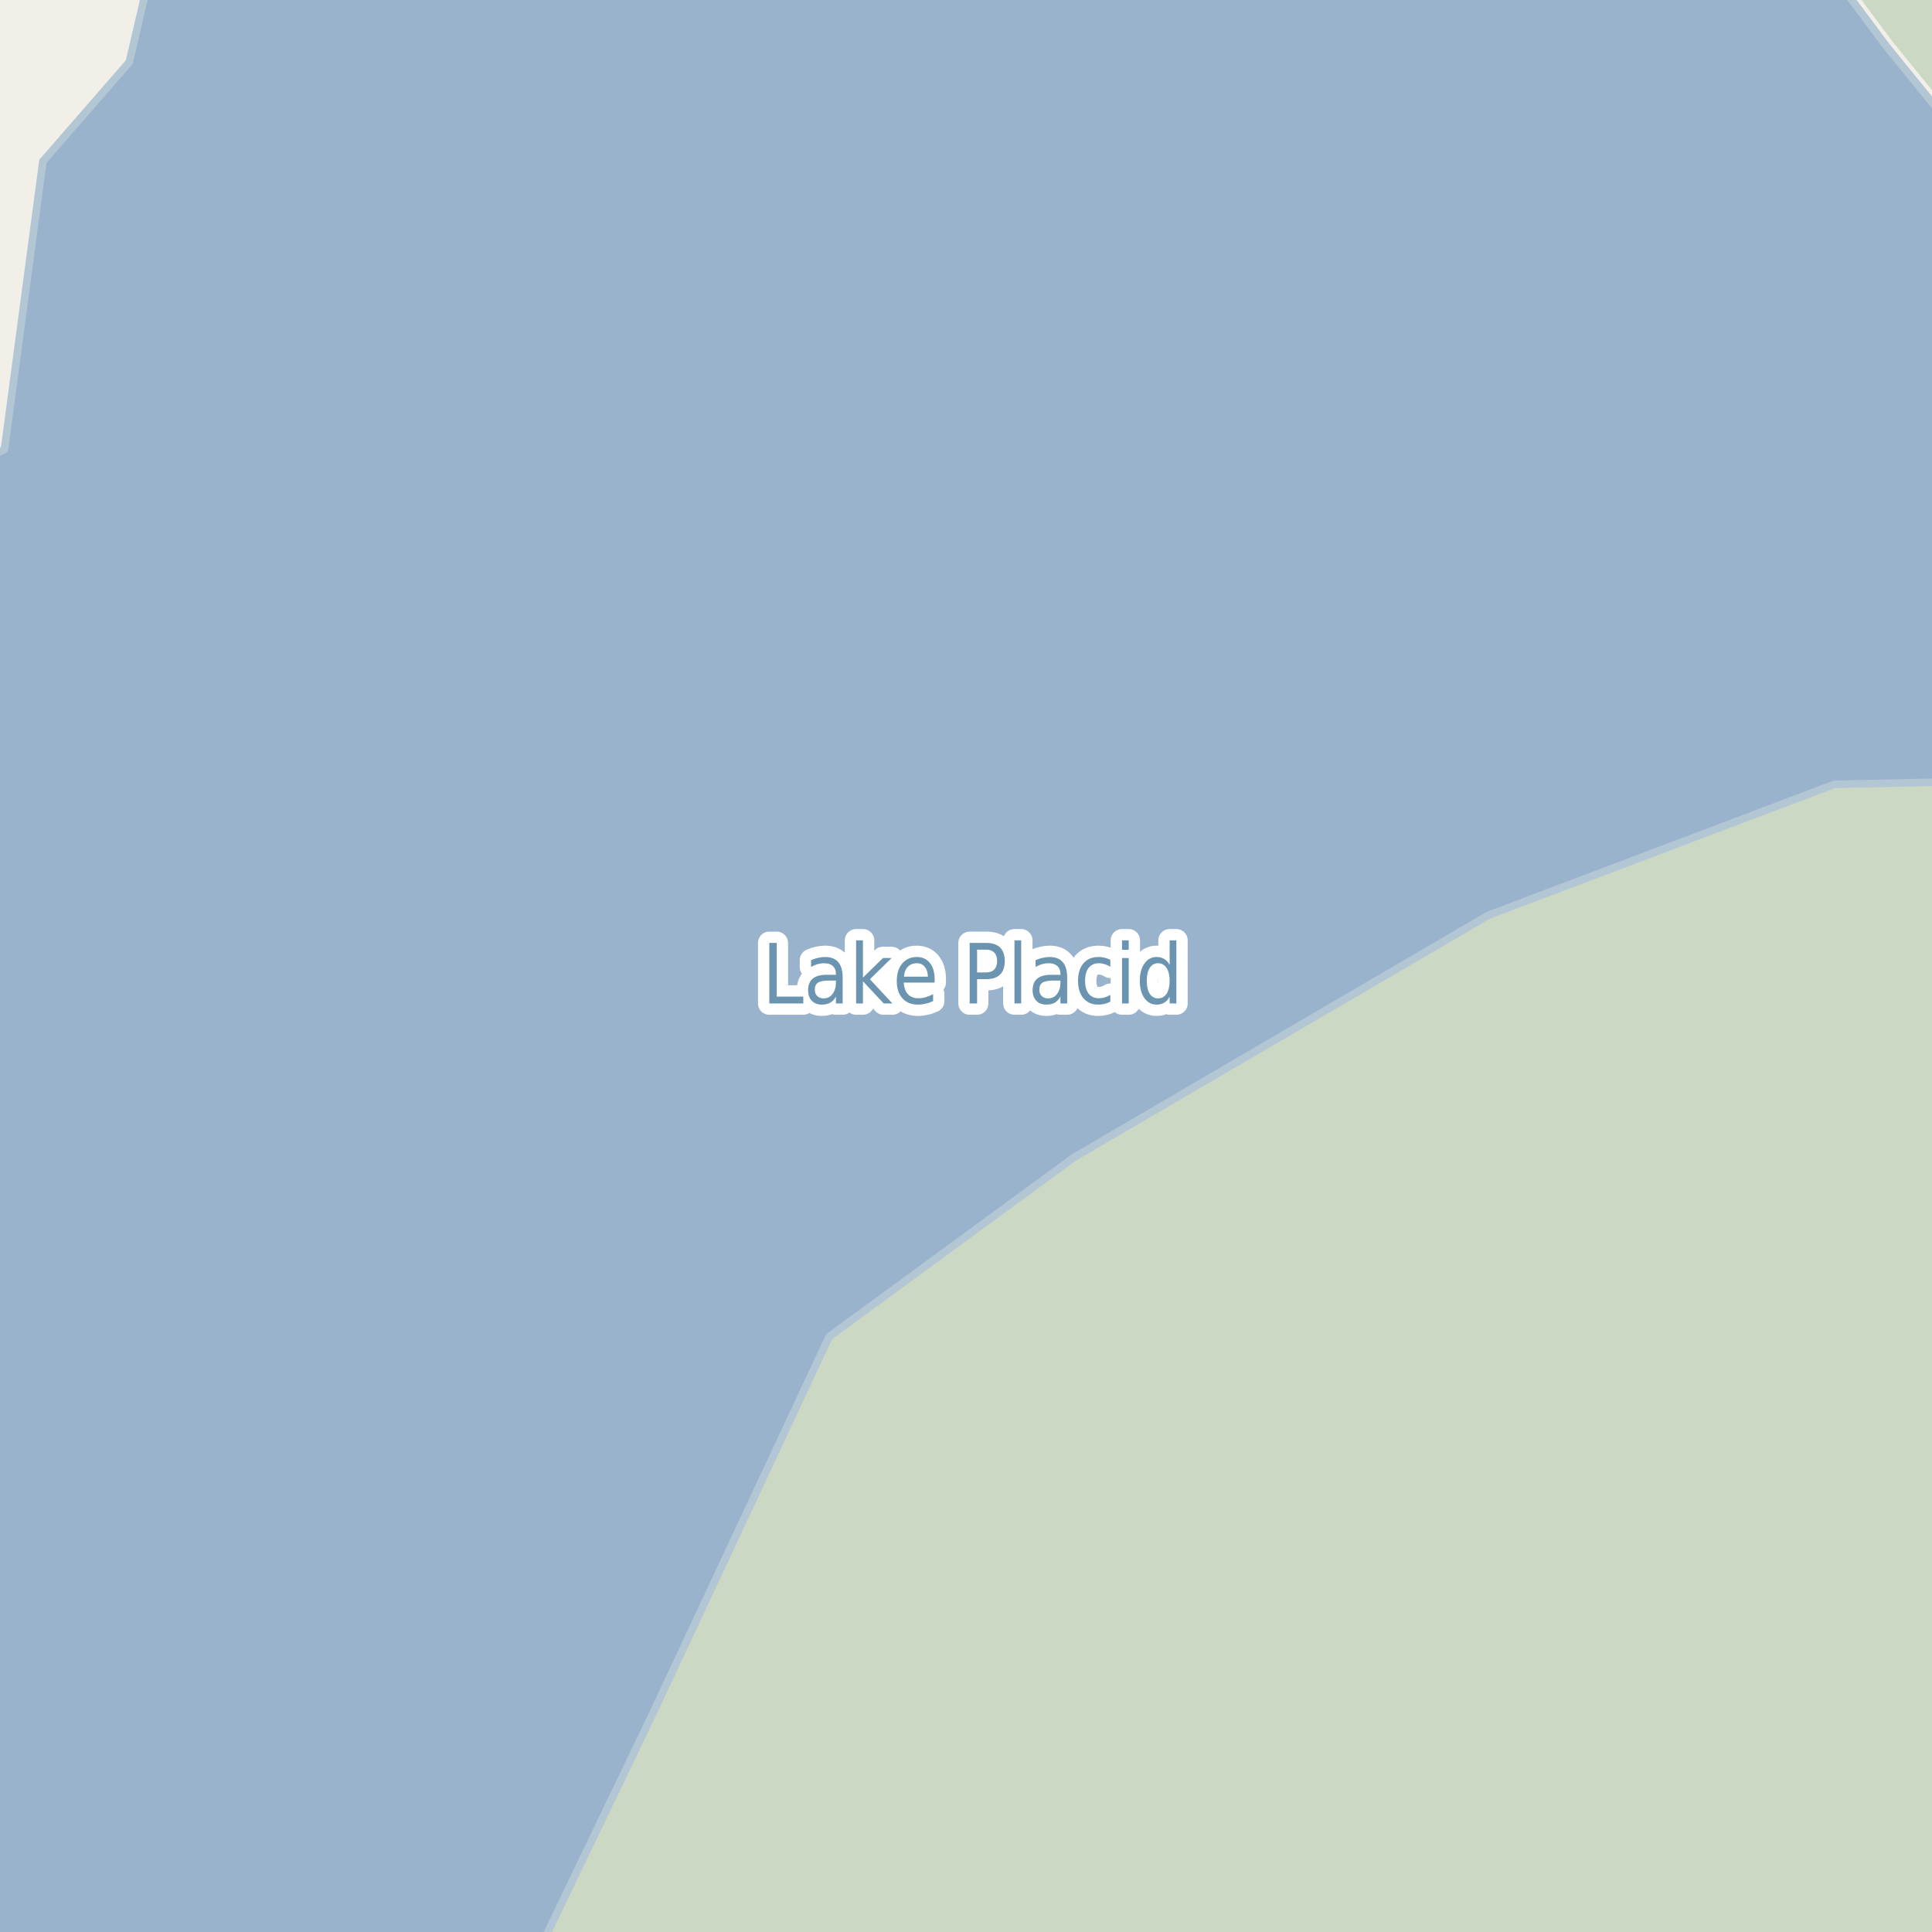 <?xml version="1.0" encoding="UTF-8"?>
<svg xmlns="http://www.w3.org/2000/svg" xmlns:xlink="http://www.w3.org/1999/xlink" width="256pt" height="256pt" viewBox="0 0 256 256" version="1.1">
<g id="surface2">
<rect x="0" y="0" width="256" height="256" style="fill:rgb(94.902%,93.725%,91.373%);fill-opacity:1;stroke:none;"/>
<path style=" stroke:none;fill-rule:evenodd;fill:rgb(79.608%,84.706%,76.471%);fill-opacity:1;" d="M 243.676 -4 L 250.785 5.52 L 260 16.887 L 260 -4 Z M 243.676 -4 "/>
<path style=" stroke:none;fill-rule:evenodd;fill:rgb(79.608%,84.706%,76.471%);fill-opacity:1;" d="M 260 260 L 260 103.859 L 243.102 104.219 L 197.324 121.551 L 142.457 153.609 L 110.098 177.309 L 87.086 226.488 L 70.996 260 Z M 260 260 "/>
<path style=" stroke:none;fill-rule:evenodd;fill:rgb(60%,70.196%,80%);fill-opacity:1;" d="M -4 259 L 259 259 L -4 259 L 259 259 L 259 -4 L 19.988 -4 L 17.129 8.227 L 5.68 21.379 L 0.59 59.551 L -4 61.676 Z M 71.152 259 L 86.824 226.363 L 109.863 177.117 L 142.297 153.367 L 197.195 121.281 L 243.047 103.93 L 259 103.59 L 259 259 Z M 259 -4 L 259 35.27 L 259 17.281 L 249.977 6.148 L 242.395 -4 Z M 259 -4 "/>
<path style="fill:none;stroke-width:1;stroke-linecap:round;stroke-linejoin:round;stroke:rgb(70.196%,77.647%,83.137%);stroke-opacity:1;stroke-miterlimit:10;" d="M -4 259 L 259 259 L -4 259 L 259 259 L 259 -4 L 19.988 -4 L 17.129 8.227 L 5.68 21.379 L 0.59 59.551 L -4 61.676 L -4 259 M 71.152 259 L 86.824 226.363 L 109.863 177.117 L 142.297 153.367 L 197.195 121.281 L 243.047 103.93 L 259 103.59 L 259 259 L 71.152 259 M 259 -4 L 259 35.27 L 259 17.281 L 249.977 6.148 L 242.395 -4 L 259 -4 "/>
<path style="fill:none;stroke-width:3;stroke-linecap:round;stroke-linejoin:round;stroke:rgb(100%,100%,100%);stroke-opacity:1;stroke-miterlimit:10;" d="M 101.938 124.945 L 102.922 124.945 L 102.922 132.055 L 106.438 132.055 L 106.438 132.961 L 101.938 132.961 Z M 109.875 129.93 C 109.156 129.93 108.656 130.023 108.375 130.211 C 108.102 130.398 107.969 130.711 107.969 131.148 C 107.969 131.492 108.07 131.77 108.281 131.977 C 108.488 132.188 108.77 132.289 109.125 132.289 C 109.625 132.289 110.02 132.098 110.312 131.711 C 110.613 131.316 110.766 130.801 110.766 130.164 L 110.766 129.93 Z M 111.656 129.523 L 111.656 132.961 L 110.766 132.961 L 110.766 132.055 C 110.555 132.422 110.301 132.691 110 132.867 C 109.695 133.031 109.328 133.117 108.891 133.117 C 108.336 133.117 107.895 132.945 107.562 132.602 C 107.238 132.258 107.078 131.797 107.078 131.211 C 107.078 130.535 107.281 130.023 107.688 129.68 C 108.094 129.336 108.703 129.164 109.516 129.164 L 110.766 129.164 L 110.766 129.07 C 110.766 128.613 110.629 128.258 110.359 128.008 C 110.086 127.758 109.707 127.633 109.219 127.633 C 108.914 127.633 108.613 127.676 108.312 127.758 C 108.02 127.844 107.738 127.969 107.469 128.133 L 107.469 127.227 C 107.801 127.082 108.117 126.977 108.422 126.914 C 108.723 126.844 109.02 126.805 109.312 126.805 C 110.094 126.805 110.676 127.031 111.062 127.477 C 111.457 127.926 111.656 128.609 111.656 129.523 Z M 113.438 124.602 L 114.344 124.602 L 114.344 129.539 L 117 126.945 L 118.141 126.945 L 115.266 129.758 L 118.25 132.961 L 117.094 132.961 L 114.344 130.023 L 114.344 132.961 L 113.438 132.961 Z M 123.844 129.711 L 123.844 130.195 L 119.75 130.195 C 119.789 130.875 119.977 131.391 120.312 131.742 C 120.645 132.098 121.102 132.273 121.688 132.273 C 122.031 132.273 122.359 132.227 122.672 132.133 C 122.992 132.039 123.316 131.906 123.641 131.727 L 123.641 132.648 C 123.316 132.805 122.988 132.922 122.656 132.992 C 122.32 133.074 121.984 133.117 121.641 133.117 C 120.773 133.117 120.086 132.844 119.578 132.289 C 119.078 131.727 118.828 130.969 118.828 130.008 C 118.828 129.031 119.066 128.254 119.547 127.68 C 120.023 127.098 120.672 126.805 121.484 126.805 C 122.211 126.805 122.785 127.066 123.203 127.586 C 123.629 128.109 123.844 128.816 123.844 129.711 Z M 122.953 129.414 C 122.941 128.875 122.805 128.441 122.547 128.117 C 122.285 127.797 121.938 127.633 121.5 127.633 C 121 127.633 120.598 127.789 120.297 128.102 C 119.992 128.414 119.82 128.852 119.781 129.414 Z M 129.469 125.836 L 129.469 128.852 L 130.688 128.852 C 131.145 128.852 131.5 128.723 131.75 128.461 C 132 128.191 132.125 127.816 132.125 127.336 C 132.125 126.859 132 126.488 131.75 126.227 C 131.5 125.969 131.145 125.836 130.688 125.836 Z M 128.484 124.945 L 130.688 124.945 C 131.5 124.945 132.109 125.148 132.516 125.555 C 132.93 125.961 133.141 126.555 133.141 127.336 C 133.141 128.129 132.93 128.727 132.516 129.133 C 132.109 129.539 131.5 129.742 130.688 129.742 L 129.469 129.742 L 129.469 132.961 L 128.484 132.961 Z M 134.422 124.602 L 135.312 124.602 L 135.312 132.961 L 134.422 132.961 Z M 139.625 129.93 C 138.906 129.93 138.406 130.023 138.125 130.211 C 137.852 130.398 137.719 130.711 137.719 131.148 C 137.719 131.492 137.82 131.77 138.031 131.977 C 138.238 132.188 138.52 132.289 138.875 132.289 C 139.375 132.289 139.77 132.098 140.062 131.711 C 140.363 131.316 140.516 130.801 140.516 130.164 L 140.516 129.93 Z M 141.406 129.523 L 141.406 132.961 L 140.516 132.961 L 140.516 132.055 C 140.305 132.422 140.051 132.691 139.75 132.867 C 139.445 133.031 139.078 133.117 138.641 133.117 C 138.086 133.117 137.645 132.945 137.312 132.602 C 136.988 132.258 136.828 131.797 136.828 131.211 C 136.828 130.535 137.031 130.023 137.438 129.68 C 137.844 129.336 138.453 129.164 139.266 129.164 L 140.516 129.164 L 140.516 129.07 C 140.516 128.613 140.379 128.258 140.109 128.008 C 139.836 127.758 139.457 127.633 138.969 127.633 C 138.664 127.633 138.363 127.676 138.062 127.758 C 137.77 127.844 137.488 127.969 137.219 128.133 L 137.219 127.227 C 137.551 127.082 137.867 126.977 138.172 126.914 C 138.473 126.844 138.77 126.805 139.062 126.805 C 139.844 126.805 140.426 127.031 140.812 127.477 C 141.207 127.926 141.406 128.609 141.406 129.523 Z M 147.125 127.18 L 147.125 128.102 C 146.875 127.945 146.625 127.832 146.375 127.758 C 146.125 127.676 145.867 127.633 145.609 127.633 C 145.023 127.633 144.57 127.836 144.25 128.242 C 143.938 128.648 143.781 129.223 143.781 129.961 C 143.781 130.691 143.938 131.258 144.25 131.664 C 144.57 132.07 145.023 132.273 145.609 132.273 C 145.867 132.273 146.125 132.238 146.375 132.164 C 146.625 132.094 146.875 131.977 147.125 131.82 L 147.125 132.727 C 146.875 132.863 146.613 132.961 146.344 133.023 C 146.082 133.086 145.805 133.117 145.516 133.117 C 144.691 133.117 144.039 132.836 143.562 132.273 C 143.082 131.703 142.844 130.93 142.844 129.961 C 142.844 128.984 143.082 128.211 143.562 127.648 C 144.051 127.086 144.719 126.805 145.562 126.805 C 145.832 126.805 146.098 126.836 146.359 126.898 C 146.629 126.961 146.883 127.055 147.125 127.18 Z M 148.672 126.945 L 149.562 126.945 L 149.562 132.961 L 148.672 132.961 Z M 148.672 124.602 L 149.562 124.602 L 149.562 125.852 L 148.672 125.852 Z M 154.984 127.852 L 154.984 124.602 L 155.875 124.602 L 155.875 132.961 L 154.984 132.961 L 154.984 132.055 C 154.797 132.422 154.555 132.691 154.266 132.867 C 153.984 133.031 153.645 133.117 153.25 133.117 C 152.594 133.117 152.055 132.832 151.641 132.258 C 151.234 131.676 151.031 130.91 151.031 129.961 C 151.031 129.016 151.234 128.254 151.641 127.68 C 152.055 127.098 152.594 126.805 153.25 126.805 C 153.645 126.805 153.984 126.895 154.266 127.07 C 154.555 127.238 154.797 127.5 154.984 127.852 Z M 151.953 129.961 C 151.953 130.691 152.082 131.266 152.344 131.68 C 152.613 132.086 152.984 132.289 153.453 132.289 C 153.93 132.289 154.305 132.086 154.578 131.68 C 154.848 131.266 154.984 130.691 154.984 129.961 C 154.984 129.234 154.848 128.664 154.578 128.258 C 154.305 127.844 153.93 127.633 153.453 127.633 C 152.984 127.633 152.613 127.844 152.344 128.258 C 152.082 128.664 151.953 129.234 151.953 129.961 Z M 151.953 129.961 "/>
<path style=" stroke:none;fill-rule:evenodd;fill:rgb(41.961%,58.039%,69.02%);fill-opacity:1;" d="M 101.938 124.945 L 102.922 124.945 L 102.922 132.055 L 106.438 132.055 L 106.438 132.961 L 101.938 132.961 Z M 109.875 129.93 C 109.156 129.93 108.656 130.023 108.375 130.211 C 108.102 130.398 107.969 130.711 107.969 131.148 C 107.969 131.492 108.07 131.77 108.281 131.977 C 108.488 132.188 108.77 132.289 109.125 132.289 C 109.625 132.289 110.02 132.098 110.312 131.711 C 110.613 131.316 110.766 130.801 110.766 130.164 L 110.766 129.93 Z M 111.656 129.523 L 111.656 132.961 L 110.766 132.961 L 110.766 132.055 C 110.555 132.422 110.301 132.691 110 132.867 C 109.695 133.031 109.328 133.117 108.891 133.117 C 108.336 133.117 107.895 132.945 107.562 132.602 C 107.238 132.258 107.078 131.797 107.078 131.211 C 107.078 130.535 107.281 130.023 107.688 129.68 C 108.094 129.336 108.703 129.164 109.516 129.164 L 110.766 129.164 L 110.766 129.07 C 110.766 128.613 110.629 128.258 110.359 128.008 C 110.086 127.758 109.707 127.633 109.219 127.633 C 108.914 127.633 108.613 127.676 108.312 127.758 C 108.02 127.844 107.738 127.969 107.469 128.133 L 107.469 127.227 C 107.801 127.082 108.117 126.977 108.422 126.914 C 108.723 126.844 109.02 126.805 109.312 126.805 C 110.094 126.805 110.676 127.031 111.062 127.477 C 111.457 127.926 111.656 128.609 111.656 129.523 Z M 113.438 124.602 L 114.344 124.602 L 114.344 129.539 L 117 126.945 L 118.141 126.945 L 115.266 129.758 L 118.25 132.961 L 117.094 132.961 L 114.344 130.023 L 114.344 132.961 L 113.438 132.961 Z M 123.844 129.711 L 123.844 130.195 L 119.75 130.195 C 119.789 130.875 119.977 131.391 120.312 131.742 C 120.645 132.098 121.102 132.273 121.688 132.273 C 122.031 132.273 122.359 132.227 122.672 132.133 C 122.992 132.039 123.316 131.906 123.641 131.727 L 123.641 132.648 C 123.316 132.805 122.988 132.922 122.656 132.992 C 122.32 133.074 121.984 133.117 121.641 133.117 C 120.773 133.117 120.086 132.844 119.578 132.289 C 119.078 131.727 118.828 130.969 118.828 130.008 C 118.828 129.031 119.066 128.254 119.547 127.68 C 120.023 127.098 120.672 126.805 121.484 126.805 C 122.211 126.805 122.785 127.066 123.203 127.586 C 123.629 128.109 123.844 128.816 123.844 129.711 Z M 122.953 129.414 C 122.941 128.875 122.805 128.441 122.547 128.117 C 122.285 127.797 121.938 127.633 121.5 127.633 C 121 127.633 120.598 127.789 120.297 128.102 C 119.992 128.414 119.82 128.852 119.781 129.414 Z M 129.469 125.836 L 129.469 128.852 L 130.688 128.852 C 131.145 128.852 131.5 128.723 131.75 128.461 C 132 128.191 132.125 127.816 132.125 127.336 C 132.125 126.859 132 126.488 131.75 126.227 C 131.5 125.969 131.145 125.836 130.688 125.836 Z M 128.484 124.945 L 130.688 124.945 C 131.5 124.945 132.109 125.148 132.516 125.555 C 132.93 125.961 133.141 126.555 133.141 127.336 C 133.141 128.129 132.93 128.727 132.516 129.133 C 132.109 129.539 131.5 129.742 130.688 129.742 L 129.469 129.742 L 129.469 132.961 L 128.484 132.961 Z M 134.422 124.602 L 135.312 124.602 L 135.312 132.961 L 134.422 132.961 Z M 139.625 129.93 C 138.906 129.93 138.406 130.023 138.125 130.211 C 137.852 130.398 137.719 130.711 137.719 131.148 C 137.719 131.492 137.82 131.77 138.031 131.977 C 138.238 132.188 138.52 132.289 138.875 132.289 C 139.375 132.289 139.77 132.098 140.062 131.711 C 140.363 131.316 140.516 130.801 140.516 130.164 L 140.516 129.93 Z M 141.406 129.523 L 141.406 132.961 L 140.516 132.961 L 140.516 132.055 C 140.305 132.422 140.051 132.691 139.75 132.867 C 139.445 133.031 139.078 133.117 138.641 133.117 C 138.086 133.117 137.645 132.945 137.312 132.602 C 136.988 132.258 136.828 131.797 136.828 131.211 C 136.828 130.535 137.031 130.023 137.438 129.68 C 137.844 129.336 138.453 129.164 139.266 129.164 L 140.516 129.164 L 140.516 129.07 C 140.516 128.613 140.379 128.258 140.109 128.008 C 139.836 127.758 139.457 127.633 138.969 127.633 C 138.664 127.633 138.363 127.676 138.062 127.758 C 137.77 127.844 137.488 127.969 137.219 128.133 L 137.219 127.227 C 137.551 127.082 137.867 126.977 138.172 126.914 C 138.473 126.844 138.77 126.805 139.062 126.805 C 139.844 126.805 140.426 127.031 140.812 127.477 C 141.207 127.926 141.406 128.609 141.406 129.523 Z M 147.125 127.18 L 147.125 128.102 C 146.875 127.945 146.625 127.832 146.375 127.758 C 146.125 127.676 145.867 127.633 145.609 127.633 C 145.023 127.633 144.57 127.836 144.25 128.242 C 143.938 128.648 143.781 129.223 143.781 129.961 C 143.781 130.691 143.938 131.258 144.25 131.664 C 144.57 132.07 145.023 132.273 145.609 132.273 C 145.867 132.273 146.125 132.238 146.375 132.164 C 146.625 132.094 146.875 131.977 147.125 131.82 L 147.125 132.727 C 146.875 132.863 146.613 132.961 146.344 133.023 C 146.082 133.086 145.805 133.117 145.516 133.117 C 144.691 133.117 144.039 132.836 143.562 132.273 C 143.082 131.703 142.844 130.93 142.844 129.961 C 142.844 128.984 143.082 128.211 143.562 127.648 C 144.051 127.086 144.719 126.805 145.562 126.805 C 145.832 126.805 146.098 126.836 146.359 126.898 C 146.629 126.961 146.883 127.055 147.125 127.18 Z M 148.672 126.945 L 149.562 126.945 L 149.562 132.961 L 148.672 132.961 Z M 148.672 124.602 L 149.562 124.602 L 149.562 125.852 L 148.672 125.852 Z M 154.984 127.852 L 154.984 124.602 L 155.875 124.602 L 155.875 132.961 L 154.984 132.961 L 154.984 132.055 C 154.797 132.422 154.555 132.691 154.266 132.867 C 153.984 133.031 153.645 133.117 153.25 133.117 C 152.594 133.117 152.055 132.832 151.641 132.258 C 151.234 131.676 151.031 130.91 151.031 129.961 C 151.031 129.016 151.234 128.254 151.641 127.68 C 152.055 127.098 152.594 126.805 153.25 126.805 C 153.645 126.805 153.984 126.895 154.266 127.07 C 154.555 127.238 154.797 127.5 154.984 127.852 Z M 151.953 129.961 C 151.953 130.691 152.082 131.266 152.344 131.68 C 152.613 132.086 152.984 132.289 153.453 132.289 C 153.93 132.289 154.305 132.086 154.578 131.68 C 154.848 131.266 154.984 130.691 154.984 129.961 C 154.984 129.234 154.848 128.664 154.578 128.258 C 154.305 127.844 153.93 127.633 153.453 127.633 C 152.984 127.633 152.613 127.844 152.344 128.258 C 152.082 128.664 151.953 129.234 151.953 129.961 Z M 151.953 129.961 "/>
</g>
</svg>

